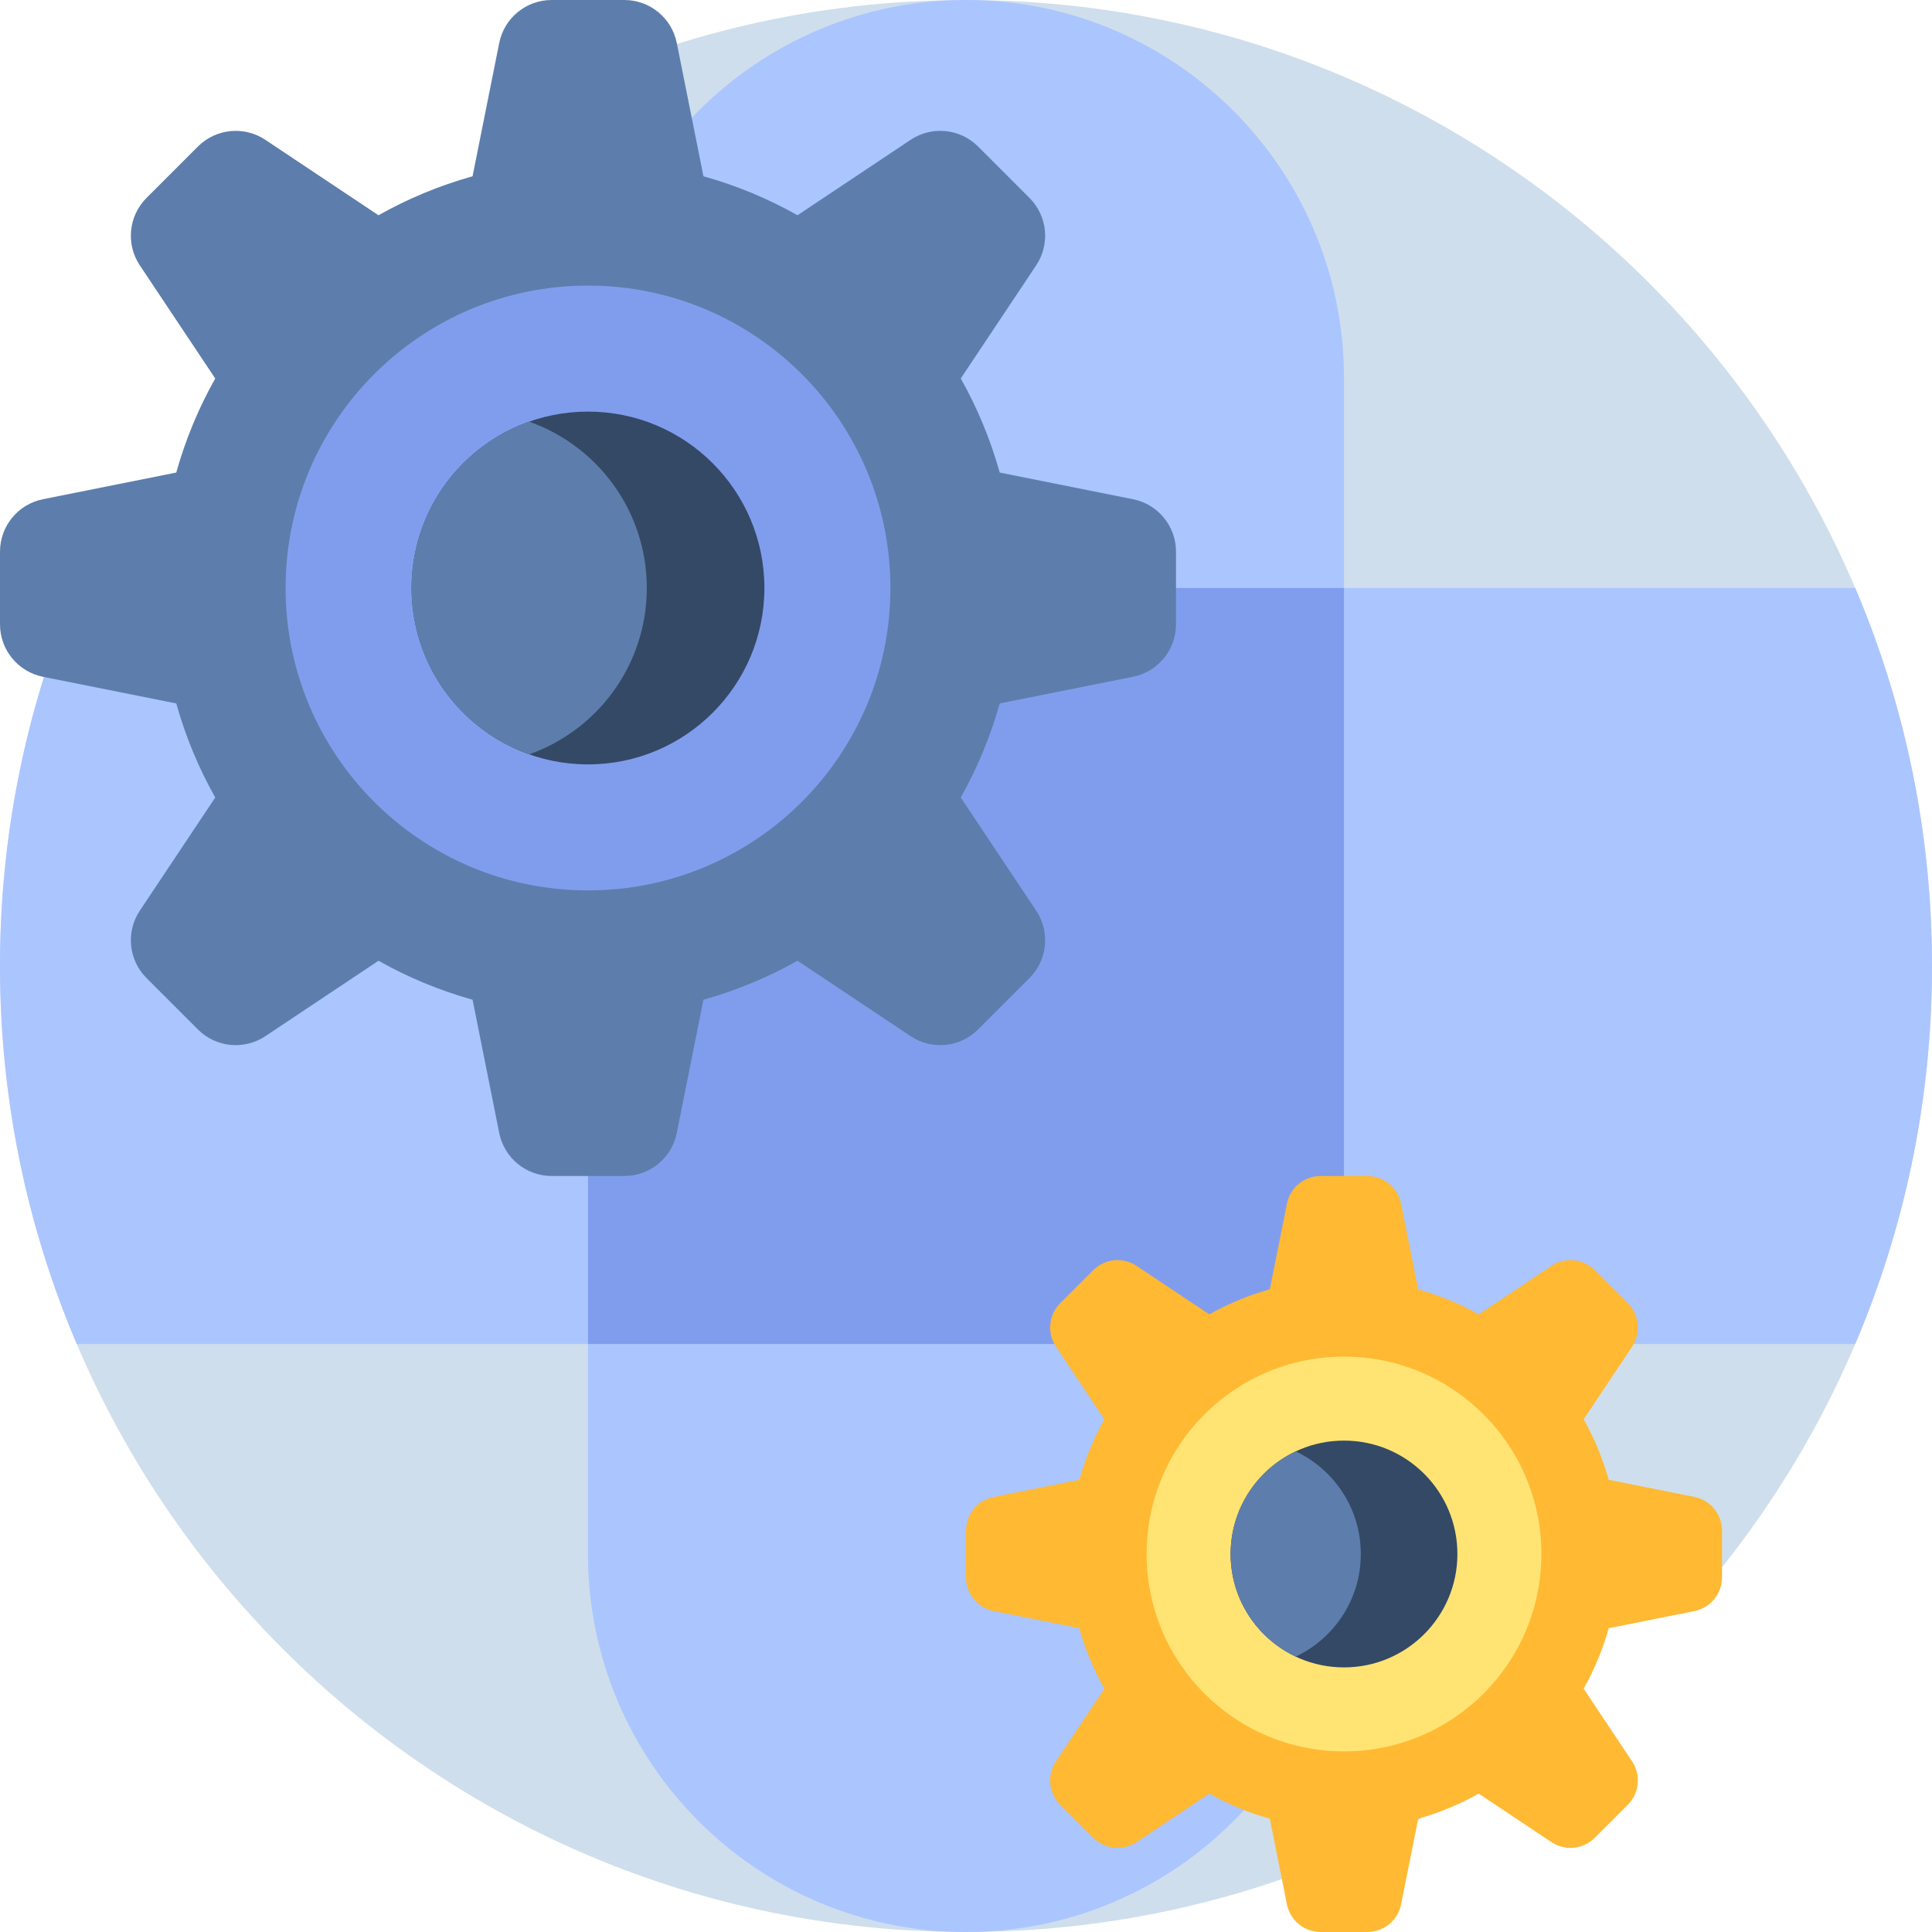 <?xml version="1.0" encoding="iso-8859-1"?>
<!-- Generator: Adobe Illustrator 19.0.0, SVG Export Plug-In . SVG Version: 6.00 Build 0)  -->
<svg xmlns="http://www.w3.org/2000/svg" xmlns:xlink="http://www.w3.org/1999/xlink" version="1.1" id="Layer_1" x="0px" y="0px" viewBox="0 0 512 512" style="enable-background:new 0 0 512 512;" xml:space="preserve">
<path style="fill:#CEDEEC;" d="M400.696,467.196C359.532,495.452,309.702,512,256,512C114.615,512,0,397.384,0,256  c0-44.35,11.283-86.064,31.127-122.435h113.568V25.402C178.352,9.127,216.11,0,256,0c141.384,0,256,114.616,256,256  c0,63.794-23.341,122.132-61.939,166.957h-49.366V467.196z"/>
<g>
	<path style="fill:#ABC5FF;" d="M256,512L256,512c-55.325,0-100.174-44.849-100.174-100.174V100.174C155.826,44.849,200.675,0,256,0   l0,0c55.325,0,100.174,44.849,100.174,100.174v311.652C356.174,467.151,311.325,512,256,512z"/>
	<path style="fill:#ABC5FF;" d="M20.349,155.826h471.304C504.747,186.595,512,220.449,512,256s-7.253,69.405-20.349,100.174H20.349   C7.253,325.405,0,291.551,0,256S7.253,186.595,20.349,155.826z"/>
</g>
<path style="fill:#809DED;" d="M155.826,155.826h200.348v200.348H155.826V155.826z"/>
<path style="fill:#FFB933;" d="M456.348,405.632v12.388c0,4.341-3.064,8.078-7.32,8.93l-22.707,4.541  c-1.581,5.65-3.821,11.021-6.642,16.027l12.847,19.27c2.408,3.612,1.932,8.421-1.138,11.491l-8.76,8.76  c-3.07,3.07-7.879,3.546-11.491,1.138l-19.27-12.847c-5.005,2.819-10.377,5.06-16.027,6.64l-4.541,22.707  c-0.852,4.256-4.589,7.32-8.93,7.32h-12.388c-4.341,0-8.078-3.064-8.93-7.32l-4.541-22.707c-5.65-1.581-11.021-3.821-16.027-6.64  l-19.27,12.847c-3.612,2.408-8.421,1.932-11.491-1.138l-8.76-8.76c-3.07-3.07-3.546-7.879-1.138-11.491l12.847-19.27  c-2.819-5.005-5.06-10.377-6.642-16.027l-22.707-4.541c-4.256-0.851-7.32-4.589-7.32-8.93v-12.388c0-4.341,3.064-8.078,7.32-8.93  l22.707-4.541c1.581-5.65,3.821-11.021,6.642-16.027l-12.847-19.27c-2.408-3.612-1.932-8.421,1.138-11.491l8.76-8.76  c3.07-3.07,7.879-3.546,11.491-1.138l19.27,12.847c5.005-2.819,10.377-5.06,16.027-6.64l4.541-22.707  c0.852-4.256,4.589-7.32,8.93-7.32h12.388c4.341,0,8.078,3.064,8.93,7.32l4.541,22.707c5.65,1.581,11.021,3.821,16.027,6.64  l19.27-12.847c3.612-2.408,8.421-1.932,11.491,1.138l8.76,8.76c3.07,3.07,3.546,7.879,1.138,11.491l-12.847,19.27  c2.819,5.005,5.06,10.377,6.642,16.027l22.707,4.541C453.284,397.554,456.348,401.291,456.348,405.632z"/>
<path style="fill:#FFE473;" d="M408.487,411.826c0,28.891-23.422,52.313-52.313,52.313s-52.313-23.422-52.313-52.313  c0-28.891,23.422-52.313,52.313-52.313S408.487,382.935,408.487,411.826z"/>
<path style="fill:#5D7EAC;" d="M311.652,146.19v19.271c0,6.753-4.766,12.566-11.388,13.891l-35.322,7.064  c-2.459,8.789-5.945,17.144-10.33,24.931l19.984,29.975c3.745,5.619,3.005,13.099-1.77,17.874l-13.627,13.627  c-4.775,4.775-12.256,5.516-17.874,1.77l-29.975-19.984c-7.787,4.386-16.142,7.871-24.931,10.33l-7.064,35.322  c-1.325,6.621-7.138,11.388-13.891,11.388h-19.271c-6.753,0-12.566-4.766-13.891-11.388l-7.064-35.322  c-8.789-2.459-17.144-5.944-24.931-10.33L70.33,274.594c-5.619,3.745-13.099,3.005-17.874-1.77l-13.627-13.627  c-4.775-4.775-5.516-12.256-1.77-17.874l19.984-29.975c-4.387-7.787-7.871-16.142-10.33-24.931l-35.322-7.064  C4.766,178.028,0,172.215,0,165.462V146.19c0-6.753,4.766-12.566,11.388-13.891l35.322-7.064c2.46-8.789,5.944-17.144,10.33-24.931  L37.057,70.329c-3.745-5.619-3.005-13.099,1.77-17.874l13.627-13.627c4.775-4.775,12.256-5.515,17.874-1.77l29.975,19.984  c7.787-4.387,16.142-7.871,24.931-10.33l7.064-35.322C133.624,4.766,139.438,0,146.19,0h19.271c6.753,0,12.566,4.766,13.891,11.388  l7.064,35.322c8.789,2.459,17.144,5.944,24.931,10.33l29.975-19.984c5.619-3.745,13.099-3.005,17.874,1.77l13.627,13.627  c4.775,4.775,5.516,12.256,1.77,17.874l-19.984,29.975c4.386,7.787,7.871,16.142,10.33,24.931l35.322,7.064  C306.886,133.624,311.652,139.438,311.652,146.19z"/>
<path style="fill:#809DED;" d="M235.965,155.826c0,44.259-35.88,80.139-80.139,80.139s-80.139-35.88-80.139-80.139  s35.879-80.139,80.139-80.139S235.965,111.566,235.965,155.826z"/>
<path style="fill:#344966;" d="M202.574,155.826c0,25.818-20.93,46.748-46.748,46.748s-46.748-20.93-46.748-46.748  s20.93-46.748,46.748-46.748S202.574,130.008,202.574,155.826z M356.174,381.774c-16.598,0-30.052,13.454-30.052,30.052  s13.454,30.052,30.052,30.052s30.052-13.454,30.052-30.052S372.772,381.774,356.174,381.774z"/>
<path style="fill:#5D7EAC;" d="M171.409,155.826c0,20.353-13.01,37.659-31.165,44.078c-18.155-6.419-31.165-23.725-31.165-44.078  s13.01-37.659,31.165-44.078C158.398,118.167,171.409,135.473,171.409,155.826z M343.374,384.634  c-10.194,4.807-17.252,15.174-17.252,27.192c0,12.018,7.058,22.384,17.252,27.192c10.194-4.807,17.252-15.174,17.252-27.192  C360.626,399.809,353.568,389.442,343.374,384.634z"/>
<g>
</g>
<g>
</g>
<g>
</g>
<g>
</g>
<g>
</g>
<g>
</g>
<g>
</g>
<g>
</g>
<g>
</g>
<g>
</g>
<g>
</g>
<g>
</g>
<g>
</g>
<g>
</g>
<g>
</g>
</svg>
